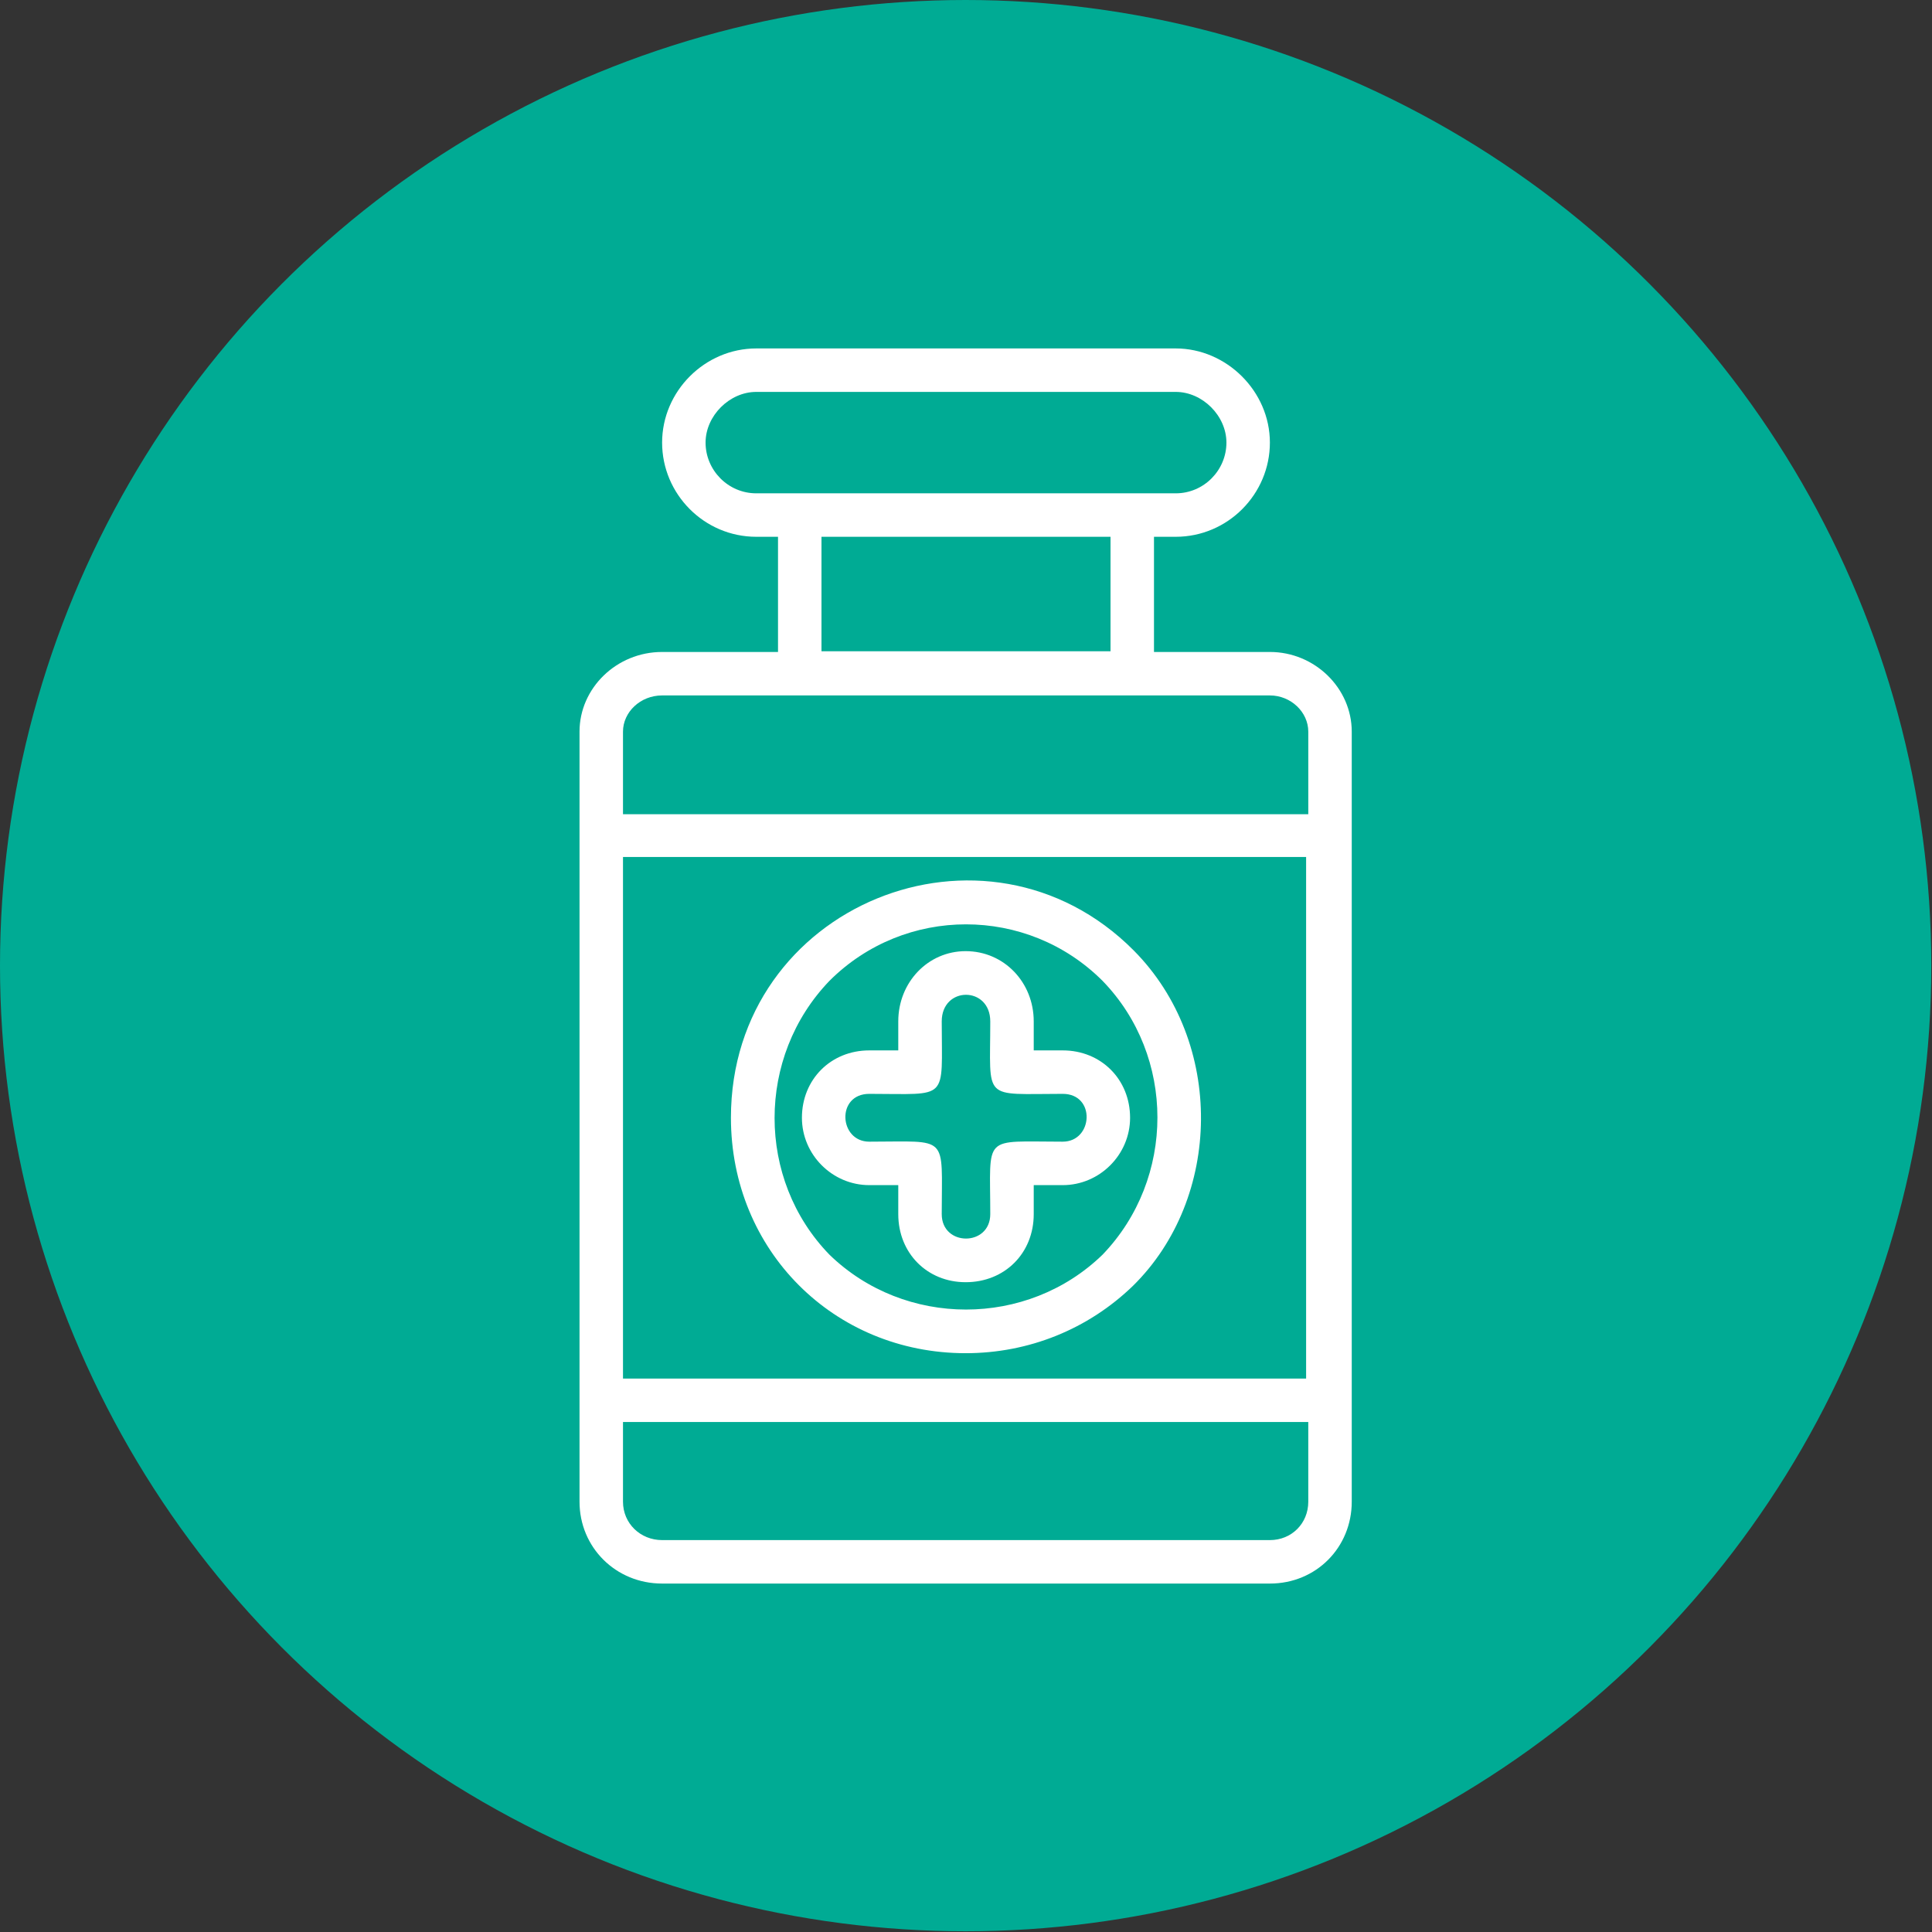 <svg clip-rule="evenodd" fill-rule="evenodd" height="2.667in" image-rendering="optimizeQuality" shape-rendering="geometricPrecision" text-rendering="geometricPrecision" viewBox="0 0 2667 2667" width="2.667in" xmlns="http://www.w3.org/2000/svg"><rect x="0" y="0" width="2667" height="2667" fill="#333333" stroke="none"/><g id="Layer_x0020_1"><circle cx="1333" cy="1333" fill="#00ab94" r="1333"/><path d="m1333 1770c-53 0-93-40-93-94v-40h-40c-51 0-93-42-93-93 0-53 40-93 93-93h40v-40c0-54 41-97 93-97 53 0 94 43 94 97v40h40c53 0 93 40 93 93 0 51-42 93-93 93h-40v40c0 54-40 94-94 94zm420 416h-839c-64 0-114-50-114-113v-1063c0-60 51-110 114-110h160v-159h-30c-72 0-130-59-130-130s59-130 130-130h579c70 0 130 59 130 130s-58 130-130 130h-30v159h160c62 0 113 50 113 110v1063c0 63-49 113-113 113zm-839-1226c-30 0-54 23-54 50v114h946v-114c0-27-24-50-53-50zm-54 1003v110c0 30 24 53 54 53h839c30 0 53-23 53-53v-110zm474-1282h289c39 0 70-32 70-70 0-37-33-70-70-70h-579c-37 0-70 33-70 70 0 38 31 70 70 70zm-200 218h399v-158h-399zm-274 1004h943v-720h-943zm473-35c-182 0-324-142-324-325 0-294 352-436 556-231 126 127 122 342-1 463-62 60-144 93-231 93zm-188-136c104 101 273 101 377 0 101-105 101-274 0-378-104-104-273-104-377 0-101 105-101 274 0 378zm55-222c-46 0-42 66 0 66 111 0 100-11 100 100 0 45 67 45 67 0 0-111-12-100 100-100 42 0 46-66 0-66-112 0-100 11-100-100 0-49-67-49-67 0 0 111 11 100-100 100z" fill="#fff"/></g></svg>